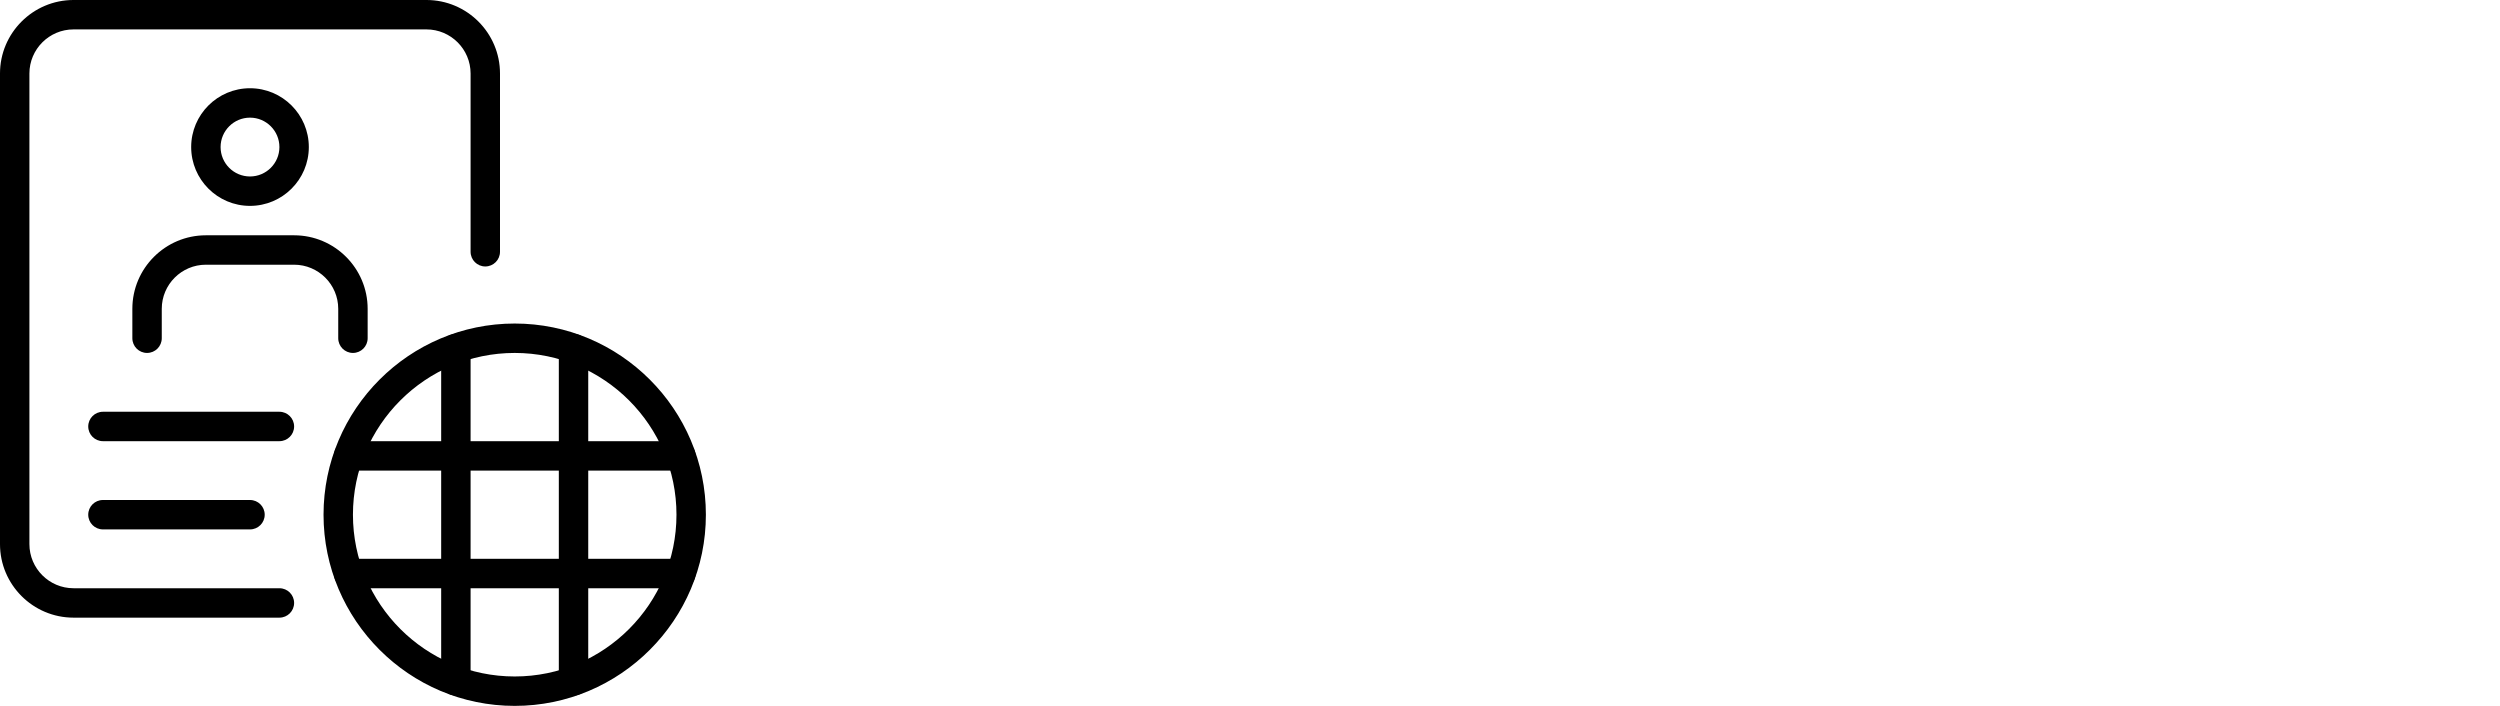 <svg id="gom" enable-background="new 0 0 24 24"  viewBox="0 0 85 24" xmlns="http://www.w3.org/2000/svg">
<g>
<path d="m17.5 24c-3.584 0-6.5-2.916-6.5-6.5s2.916-6.5 6.5-6.5 6.5 2.916 6.5 6.5-2.916 6.5-6.5 6.5zm0-12c-3.032 0-5.5 2.467-5.5 5.5s2.468 5.5 5.5 5.5 5.5-2.467 5.5-5.5-2.468-5.5-5.5-5.5z"/>
</g>
<g>
<path d="m15.5 23.65c-.276 0-.5-.224-.5-.5v-11.3c0-.276.224-.5.5-.5s.5.224.5.5v11.3c0 .276-.224.5-.5.5z"/>
</g><g><path d="m19.5 23.65c-.276 0-.5-.224-.5-.5v-11.3c0-.276.224-.5.5-.5s.5.224.5.5v11.3c0 .276-.224.5-.5.5z"/>
</g><g><path d="m23.15 16h-11.3c-.276 0-.5-.224-.5-.5s.224-.5.5-.5h11.3c.276 0 .5.224.5.5s-.223.5-.5.5z"/>
</g><g><path d="m23.15 20h-11.3c-.276 0-.5-.224-.5-.5s.224-.5.5-.5h11.3c.276 0 .5.224.5.5s-.223.5-.5.5z"/>
</g><g><path d="m9.5 15h-6c-.276 0-.5-.224-.5-.5s.224-.5.5-.5h6c.276 0 .5.224.5.5s-.224.5-.5.5z"/>
</g><g><path d="m8.5 18h-5c-.276 0-.5-.224-.5-.5s.224-.5.5-.5h5c.276 0 .5.224.5.5s-.224.5-.5.5z"/>
</g><g><path d="m8.5 7c-1.103 0-2-.897-2-2s.897-2 2-2 2 .897 2 2-.897 2-2 2zm0-3c-.552 0-1 .449-1 1s.448 1 1 1 1-.449 1-1-.448-1-1-1z"/>
</g><g><path d="m12 12c-.276 0-.5-.224-.5-.5v-1c0-.827-.673-1.5-1.5-1.5h-3c-.827 0-1.5.673-1.5 1.5v1c0 .276-.224.5-.5.5s-.5-.224-.5-.5v-1c0-1.378 1.121-2.5 2.5-2.5h3c1.379 0 2.5 1.122 2.5 2.5v1c0 .276-.224.5-.5.5z"/>
</g><g><path d="m9.5 21h-7c-1.379 0-2.5-1.122-2.5-2.5v-16c0-1.378 1.121-2.5 2.5-2.5h12c1.379 0 2.5 1.122 2.5 2.5v6.06c0 .276-.224.5-.5.5s-.5-.224-.5-.5v-6.06c0-.827-.673-1.5-1.5-1.5h-12c-.827 0-1.5.673-1.5 1.5v16c0 .827.673 1.5 1.5 1.5h7c.276 0 .5.224.5.5s-.224.5-.5.5z"/>
</g></svg>